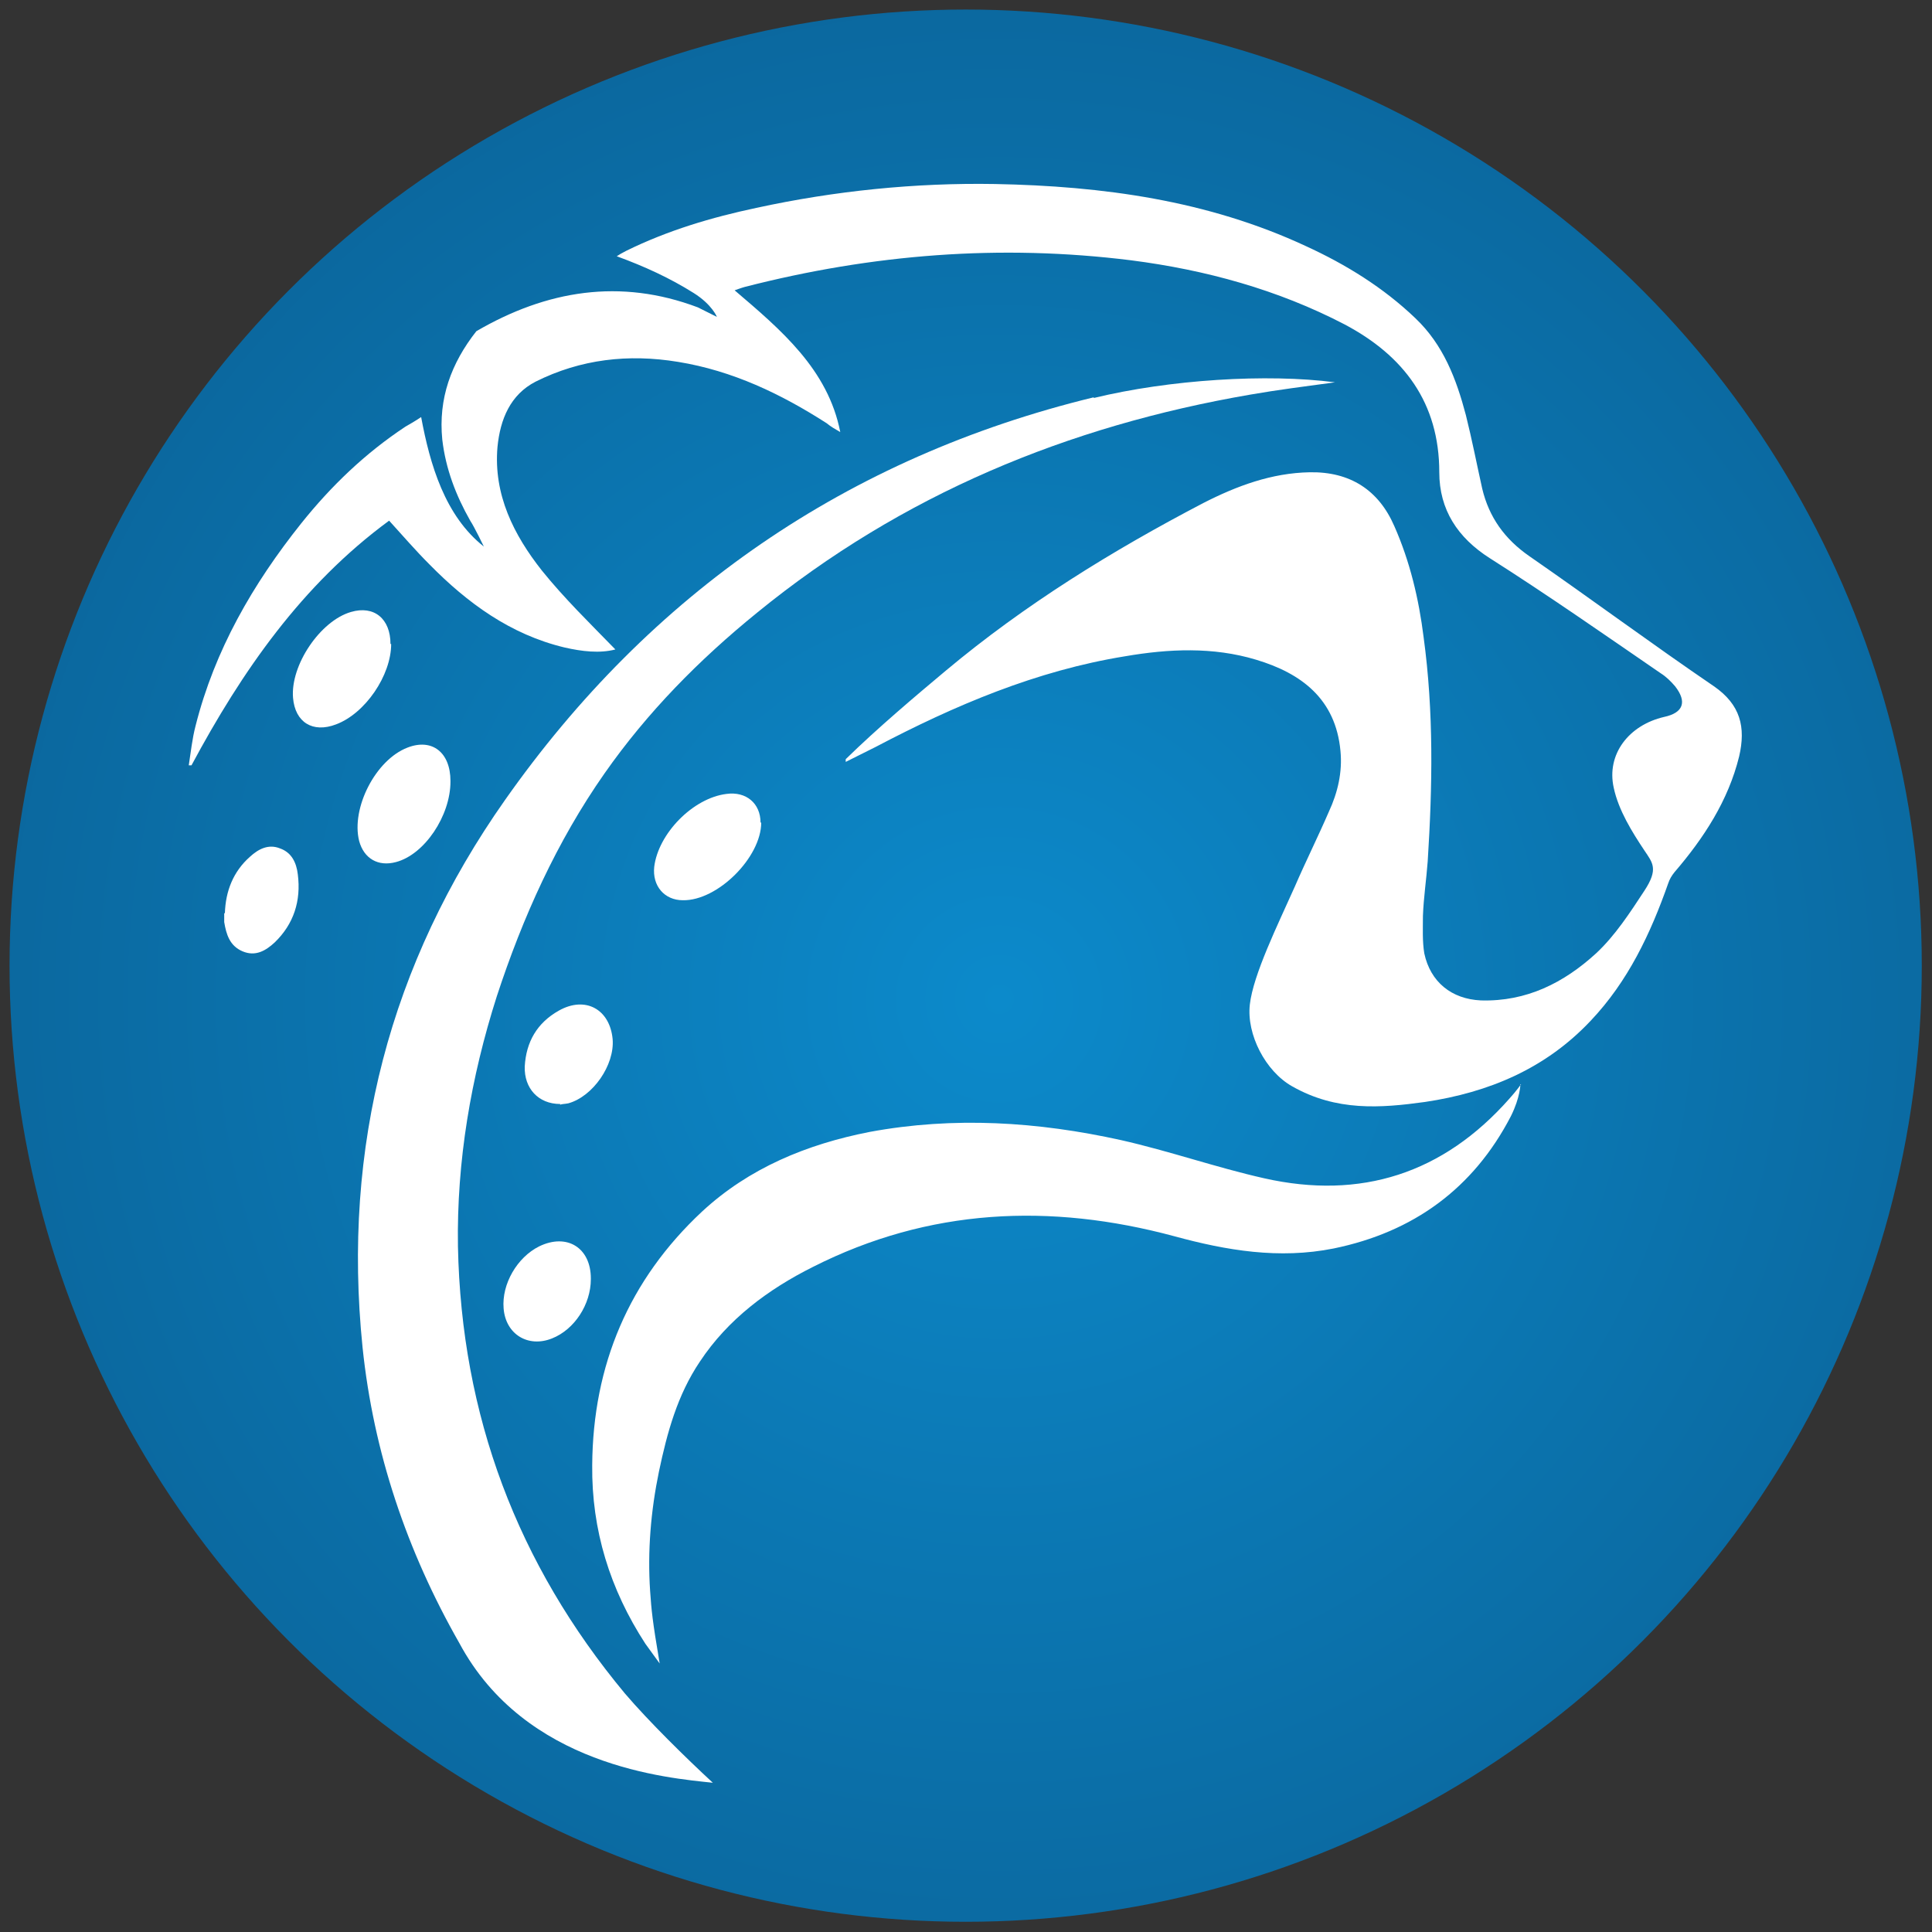 <?xml version="1.0" encoding="UTF-8"?>
<svg id="Layer_1" data-name="Layer 1" xmlns="http://www.w3.org/2000/svg" version="1.1" xmlns:xlink="http://www.w3.org/1999/xlink" viewBox="0 0 283.5 283.5">
  <rect x="0" y="0" width="283.5" height="283.5" fill="#333333" stroke="none"/>
  <defs>
    <style>
      .cls-1 {
        fill: none;
      }

      .cls-1, .cls-2, .cls-3 {
        stroke-width: 0px;
      }

      .cls-2 {
        fill: url(#radial-gradient);
      }

      .cls-3 {
        fill: #fff;
      }
    </style>
    <radialGradient id="radial-gradient" cx="141.7" cy="141.7" fx="141.7" fy="141.7" r="74.5" gradientTransform="translate(-406 -406) scale(3.9)" gradientUnits="userSpaceOnUse">
      <stop offset="0" stop-color="#0c8acb"/>
      <stop offset="1" stop-color="#0a4774"/>
    </radialGradient>
  </defs>
  <g>
    <circle class="cls-2" cx="141.7" cy="141.7" r="140.3"/>
    <g id="Yoz">
      <g>
        <path class="cls-3" d="M57.4,94.5c0,4.6-3.8,10.2-8.1,11.8-3.4,1.3-6-.3-6.3-3.9-.4-4.8,4-11.3,8.5-12.6,3.4-1,5.8,1,5.8,4.7Z"/>
        <path class="cls-3" d="M66.1,114.7c0,5-3.8,10.7-8,11.8-2.6.7-4.7-.5-5.4-3.1-1.2-4.8,2.4-11.9,7.1-13.7,3.6-1.4,6.3.7,6.3,4.9Z"/>
        <path class="cls-3" d="M111.7,120.7c0,5.1-6.4,11.5-11.5,11.4-2.7,0-4.5-2.1-4.2-4.9.6-4.9,5.7-10.1,10.6-10.7,2.9-.4,5,1.4,5,4.2Z"/>
        <path class="cls-3" d="M82.2,162c-3.2,0-5.3-2.3-5.2-5.5.2-3.6,1.8-6.4,5-8.2,3.9-2.2,7.5-.2,7.9,4.2.3,3.8-2.9,8.4-6.5,9.4-.5.1-1,.1-1.2.2Z"/>
        <path class="cls-3" d="M86.7,187.7c0,3.7-2.4,7.4-5.7,8.7-3.5,1.4-6.8-.6-7.1-4.4-.3-3.6,2-7.5,5.2-9.1,4.1-2,7.6.2,7.6,4.7Z"/>
        <path class="cls-3" d="M33,134c.1-3.2,1.2-6.1,3.7-8.3,1.2-1.1,2.7-1.9,4.4-1.2,1.7.6,2.4,2.1,2.6,3.8.5,3.9-.6,7.3-3.4,10-1.3,1.2-2.8,2.1-4.7,1.3-1.9-.8-2.4-2.5-2.7-4.3,0-.4,0-.8,0-1.3Z"/>
      </g>
      <path class="cls-3" d="M223.1,159.1s0,1.9-1.4,4.7c-5.5,10.6-14.3,17-26,19.4-8,1.6-15.7.3-23.4-1.8-18.2-4.9-36-4.1-53,4.5-6.6,3.3-12.5,7.7-16.6,13.9-3.3,4.9-4.8,10.4-6,16.1-1.2,5.8-1.7,11.7-1.3,17.6.2,2.8.3,4.1,1.4,10.6-.8-1.1-1.6-2.2-2.1-2.9-5.2-8-7.9-16.7-7.8-26.2.1-14.7,5.4-27.2,16.1-37.2,6.9-6.4,15.4-9.9,24.6-11.7,12.4-2.3,24.7-1.5,36.9,1.2,7.1,1.6,13.9,4,21,5.6,14.2,3.2,26.3-.7,36-11.7,1-1.1,1.7-2.1,1.7-2.1Z"/>
      <path class="cls-3" d="M124.1,111.4c4.7-4.6,10.4-9.4,14.7-13,11.6-9.7,24.4-17.6,37.8-24.6,4.9-2.5,10-4.4,15.6-4.5,5.9-.1,10.1,2.6,12.4,7.9,2.3,5.2,3.6,10.7,4.3,16.3,1.5,11,1.3,21.9.6,32.9-.2,2.7-.6,5.3-.7,8,0,1.8-.1,3.7.2,5.5.9,4.2,4,6.7,8.3,6.9,6.7.2,12.2-2.6,16.9-6.9,2.8-2.6,5-6,7.1-9.2s1.2-4.1,0-5.9c-1.8-2.7-3.8-5.9-4.5-9.2-1.1-4.9,2.2-9.2,7.4-10.4,2.8-.6,3.4-2.2,1.6-4.5-.6-.7-1.3-1.4-2.1-1.9-8.3-5.7-16.6-11.5-25.1-16.9-4.7-3-7.4-7.1-7.4-12.6,0-10.2-5.2-17.1-13.9-21.7-9.8-5.1-20.4-8-31.3-9.4-19.2-2.4-38-.9-56.7,3.9-.4.1-1.5.5-1.5.5,6.8,5.8,13.7,11.6,15.5,20.8-.7-.4-1.4-.8-2-1.3-6.7-4.3-13.8-7.7-21.8-9-7.3-1.2-14.3-.4-20.9,2.9-3.7,1.9-5.2,5.5-5.6,9.6-.6,7,2.4,12.9,6.5,18.1,3.3,4.1,7.1,7.8,10.8,11.6-2.3.6-4.9.3-7.5-.3-7.9-1.9-14.2-6.5-19.8-12.2-2-2-3.9-4.2-5.9-6.4-12.8,9.4-21.6,22.1-29,35.9-.1,0-.3,0-.4,0,.3-1.9.5-3.9,1-5.8,2.8-11.1,8.4-20.8,15.5-29.7,4.4-5.5,9.4-10.3,15.3-14.2.7-.4,1.4-.8,2.3-1.4,1.3,7,3.5,14.5,9.2,19,0,0-1.4-2.9-2-3.8-2.1-3.7-3.6-7.6-4.1-11.9-.6-6,1.3-11.2,5-15.9,10.3-6,21.1-7.8,32.5-3.5.4.2,2.8,1.4,2.8,1.4,0,0-.7-1.8-3.4-3.5-3.5-2.2-7.2-3.9-11.3-5.4.3-.2.8-.5,1.4-.8,6.1-3,12.5-4.9,19.1-6.3,11.5-2.5,23.3-3.7,35-3.5,15.8.3,31.2,2.4,45.6,9.1,5.9,2.7,11.4,6.1,16.1,10.6,4.1,3.9,6,8.9,7.4,14.2.9,3.6,1.6,7.2,2.4,10.8,1,4.2,3.3,7.4,6.9,9.9,9.1,6.3,18,12.9,27.1,19.1,3.9,2.7,4.7,6,3.7,10.3-1.6,6.5-5.2,12-9.5,17-.4.5-.7,1-.9,1.6-2.6,7.4-5.9,14.4-11.4,20.2-6.6,7-14.9,10.5-24.3,11.9-6.5.9-13,1.4-19.5-2.3-3.9-2.2-6.7-7.6-6.2-12s4.1-11.7,6.6-17.3c1.6-3.7,3.4-7.3,5-11,1.3-2.8,2-5.8,1.7-8.9-.7-7.6-5.7-11.4-12.4-13.4-6.3-1.9-12.8-1.6-19.2-.5-13,2.1-25,7.2-36.6,13.3l-4.4,2.2Z"/>
      <path class="cls-3" d="M160.5,58.3c-36.2,8.8-65.1,28.8-86.4,59.1-16.9,24-23.9,50.9-20.9,80.3,1.6,15.4,6.5,29.9,14.2,43.4,9.7,18.1,30.6,19.8,37.2,20.5-3.9-3.6-9.4-9-12.9-13.1-15.8-19-24-40.8-24.5-65.6-.2-12.5,1.9-24.8,5.7-36.7,3.8-11.6,8.8-22.7,15.8-32.7,6.3-9,13.9-16.7,22.4-23.6,21.2-17.3,45.6-27.4,72.4-32,4-.7,8-1.2,12.4-1.8-10-1.3-24.3-.4-35.4,2.3Z"/>
    </g>
  </g>
  <rect class="cls-1" y="0" width="283.5" height="283.5"/>
</svg>